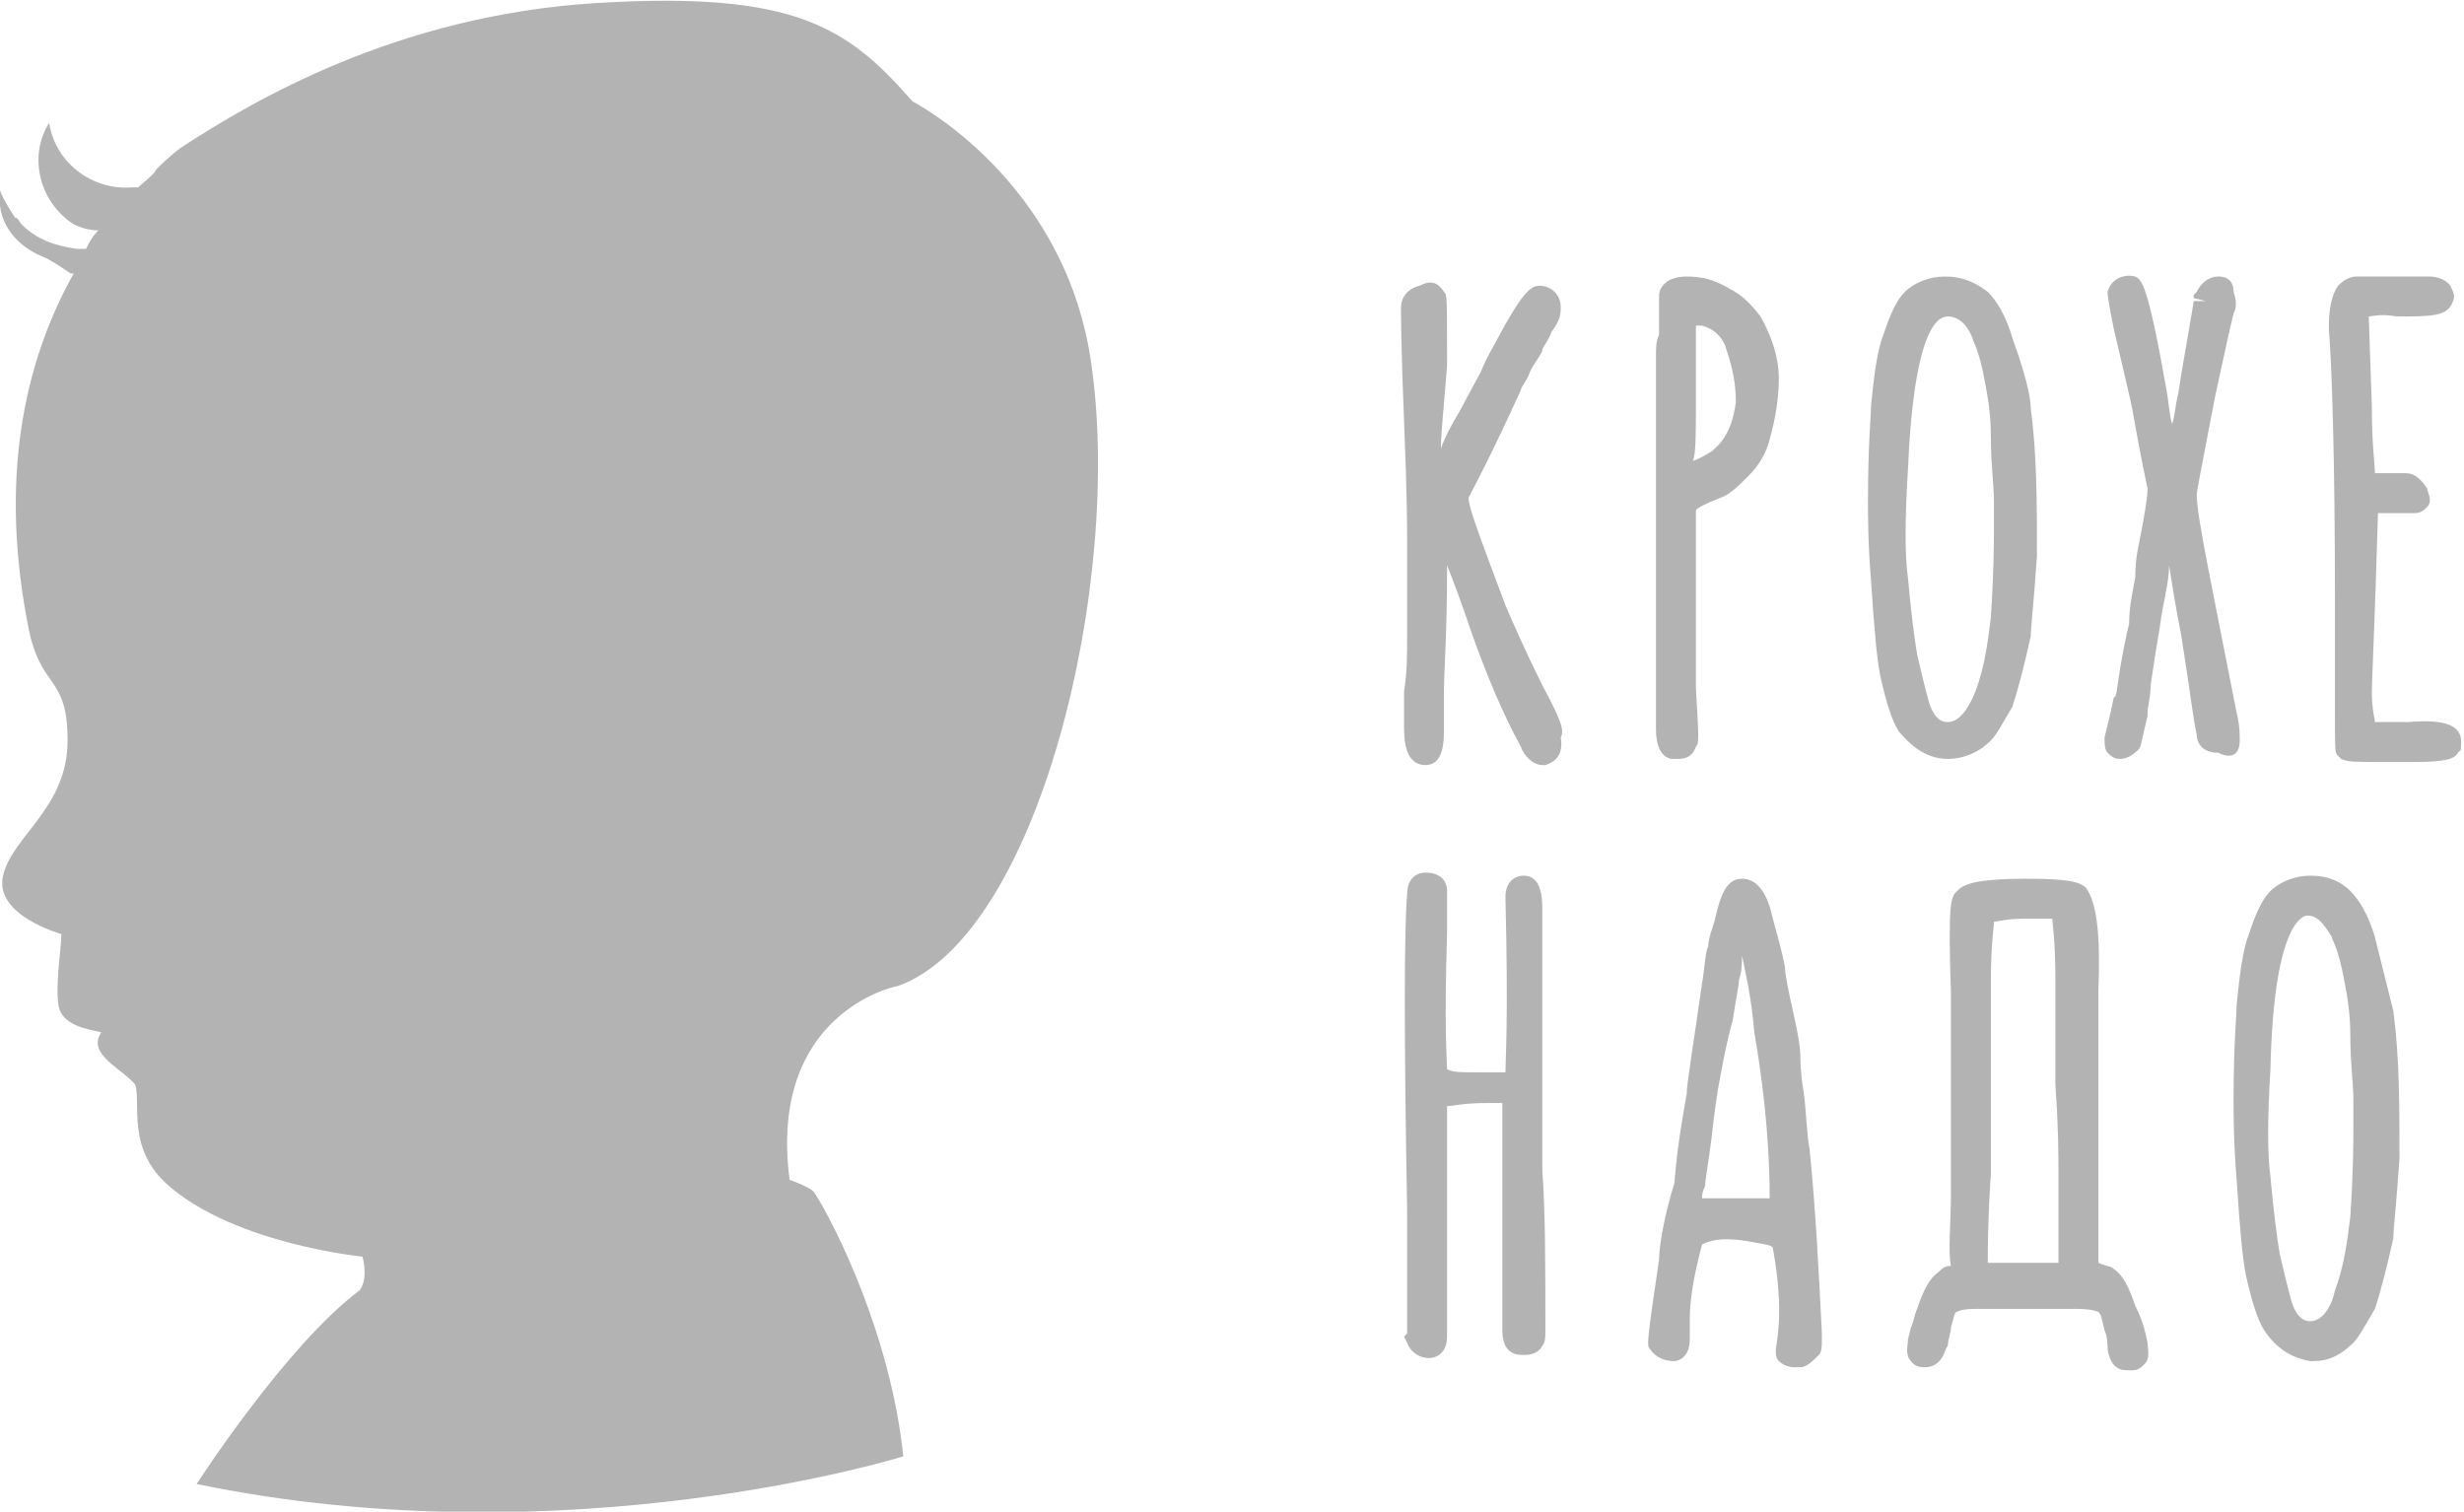 <?xml version="1.0" encoding="utf-8"?>
<!-- Generator: Adobe Illustrator 20.1.0, SVG Export Plug-In . SVG Version: 6.00 Build 0)  -->
<svg version="1.1" xmlns="http://www.w3.org/2000/svg" xmlns:xlink="http://www.w3.org/1999/xlink" x="0px" y="0px"
	 viewBox="0 0 80.2 49.2" style="enable-background:new 0 0 80.2 49.2;" xml:space="preserve">
<style type="text/css">
	.st0{opacity:0.45;}
	.st1{fill:none;stroke:#BCA3A0;stroke-width:2;stroke-linecap:round;stroke-miterlimit:10;}
	.st2{fill:none;stroke:#968392;stroke-width:2;stroke-miterlimit:10;}
	.st3{fill:none;stroke:#7F7F7F;stroke-miterlimit:10;}
	.st4{fill:none;stroke:#EBCD4D;stroke-miterlimit:10;}
	.st5{fill:#666666;}
	.st6{fill:#E6E6E6;}
	.st7{fill:#7D91AA;}
	.st8{fill:#8FA5C5;}
	.st9{fill:#7F7F7F;stroke:#7F7F7F;stroke-miterlimit:10;}
	.st10{fill:#7F7F7F;}
	.st11{fill:#EBCD4D;}
	.st12{fill:#4D4D4D;}
	.st13{fill:none;stroke:#4D4D4D;stroke-miterlimit:10;}
	.st14{fill:none;stroke:#4D4D4D;stroke-linecap:round;stroke-linejoin:round;stroke-miterlimit:10;}
	.st15{fill:#424242;}
	.st16{fill:none;stroke:#B3B3B3;stroke-miterlimit:10;}
	.st17{fill:none;stroke:#EBCD4D;stroke-width:2;stroke-miterlimit:10;}
	.st18{fill:#B3B3B3;}
	.st19{fill:none;stroke:#B3B3B3;stroke-width:2;stroke-miterlimit:10;}
	.st20{fill:#F2F2F2;stroke:#EBCD4D;stroke-width:2;stroke-miterlimit:10;}
	.st21{fill:#F2F2F2;}
	.st22{fill:none;stroke:#7F7F7F;stroke-width:1.112;stroke-miterlimit:10;}
	.st23{fill:#EBCD4D;stroke:#7F7F7F;stroke-width:1.112;stroke-miterlimit:10;}
	.st24{fill:none;stroke:#EBCD4D;stroke-width:1.112;stroke-miterlimit:10;}
	.st25{fill:none;stroke:#7F7F7F;stroke-width:2;stroke-miterlimit:10;}
	.st26{fill:#F2F2F2;stroke:#7F7F7F;stroke-width:1.112;stroke-miterlimit:10;}
	.st27{fill:none;stroke:#CCCCCC;stroke-miterlimit:10;}
	.st28{fill:none;stroke:#333333;stroke-linecap:round;stroke-linejoin:round;stroke-miterlimit:10;}
	.st29{fill:none;stroke:#CCCCCC;stroke-width:1.609;stroke-miterlimit:10;}
	.st30{fill:none;stroke:#8FA5C5;stroke-miterlimit:10;}
	.st31{fill:#999999;}
	.st32{fill:#BD2F2F;}
	.st33{fill:#F2F2F2;stroke:#333333;stroke-miterlimit:10;}
	.st34{stroke:#FFFFFF;stroke-width:0.2;stroke-miterlimit:10;}
	.st35{fill:#1A1A1A;}
	.st36{opacity:0.54;fill:#333333;}
</style>
<g id="img">
</g>
<g id="Layer_3">
</g>
<g id="main">
	<g id="add">
	</g>
	<g>
		<path class="st18" d="M25.7,38.4c0,0,0.6,0.2,0.8,0.4c0.7,1.1,2.5,4.7,2.9,8.6c0,0-10.9,3.4-23,0.9c0,0,2.9-4.5,5.3-6.3
			c0,0,0.3-0.3,0.1-1.1c0,0-4.1-0.4-6.3-2.3c-1.4-1.2-0.9-2.7-1.1-3.3c-0.4-0.5-1.6-1-1.1-1.7c-0.4-0.1-1.3-0.2-1.4-0.9
			c-0.1-0.7,0.1-1.9,0.1-2.3c0,0-2.2-0.6-1.9-1.9c0.3-1.3,2.1-2.2,2.1-4.4c0-2.2-0.9-1.6-1.3-3.8c-1-5.2,0.1-8.9,1.5-11.4
			c0,0-0.1,0-0.1,0C2,8.7,1.7,8.5,1.5,8.4C0.7,8.1,0.1,7.5,0,6.7c0-0.2,0-0.3,0-0.5c0.1,0.3,0.5,0.9,0.5,0.9s0-0.1,0.2,0.2
			C1.2,7.8,1.8,8,2.5,8.1c0.1,0,0.2,0,0.3,0C2.9,7.9,3,7.7,3.2,7.5C2.9,7.5,2.6,7.4,2.4,7.3C1.3,6.6,0.9,5.1,1.6,4
			c0.2,1.3,1.4,2.2,2.7,2.1c0.1,0,0.1,0,0.2,0c0.2-0.2,0.5-0.4,0.6-0.6c0,0,0,0,0,0C5.6,5,5.9,4.8,5.9,4.8c2.3-1.5,7-4.3,13.5-4.7
			c6.5-0.4,8.2,0.8,10.3,3.2c0,0,4.9,2.5,5.8,8.4c1.1,7.2-1.7,18.8-6.3,20.4C29.1,32.1,25,33,25.7,38.4z"/>
		<g>
			<path class="st18" d="M50.2,22.3c-0.5-1-0.9-1.9-1.2-2.6c-0.9-2.4-1.2-3.2-1.2-3.5c0.2-0.4,0.7-1.3,1.7-3.5
				c0-0.1,0.2-0.3,0.3-0.6c0.2-0.4,0.4-0.6,0.4-0.7c0-0.1,0.2-0.3,0.3-0.6c0.3-0.4,0.3-0.6,0.3-0.8c0-0.4-0.3-0.7-0.7-0.7
				c-0.3,0-0.6,0.3-1.4,1.8c-0.1,0.2-0.3,0.5-0.5,1l-0.7,1.3c-0.3,0.5-0.5,0.9-0.6,1.2c0-0.5,0.1-1.4,0.2-2.7c0-2.3,0-2.3-0.1-2.4
				c-0.2-0.3-0.4-0.4-0.8-0.2c-0.4,0.1-0.6,0.4-0.6,0.7c0,0.1,0,1.3,0.1,3.7c0.1,2.4,0.1,3.6,0.1,3.8c0,0.1,0,0.6,0,1.3
				c0,0.8,0,1.4,0,1.9c0,0.6,0,1.2-0.1,1.8c0,0.6,0,0.9,0,1.1c0,0.4,0,1.3,0.7,1.3c0.6,0,0.6-0.8,0.6-1.2v-0.7c0-0.3,0-0.5,0-0.6
				c0-0.5,0.1-1.8,0.1-3.8c0-0.1,0-0.1,0-0.2c0.2,0.5,0.5,1.3,0.8,2.2c0.5,1.4,1,2.6,1.6,3.7c0.1,0.3,0.4,0.6,0.7,0.6l0.1,0
				c0.3-0.1,0.6-0.3,0.5-0.9C50.9,23.8,50.9,23.6,50.2,22.3z"/>
			<path class="st18" d="M53.9,11.6c0,0,0,0.3,0,0.7c0,0.4,0,0.8,0,1.2c0,0.6,0,1.5,0,2.6l0,4.1l0,3.5c0,0.2,0,0.9,0.5,1
				c0.1,0,0.1,0,0.2,0c0.3,0,0.5-0.1,0.6-0.4c0.1-0.1,0.1-0.2,0-1.9l0-0.8c0-2.8,0-4.5,0-5c0.1-0.1,0.3-0.2,0.8-0.4
				c0.3-0.1,0.6-0.4,0.9-0.7c0.4-0.4,0.6-0.8,0.7-1.2c0.2-0.7,0.3-1.4,0.3-2c0-0.6-0.2-1.3-0.6-2c-0.3-0.4-0.6-0.7-1-0.9
				C55.8,9.1,55.4,9,54.9,9c-0.8,0-0.9,0.5-0.9,0.6c0,0.4,0,0.9,0,1.3C53.9,11.1,53.9,11.3,53.9,11.6z M55.2,13c0-1.6,0-2.2,0-2.4
				c0,0,0.1,0,0.2,0c0.4,0.1,0.7,0.4,0.8,0.8c0.2,0.6,0.3,1.1,0.3,1.7c-0.1,0.7-0.3,1.2-0.8,1.6c-0.2,0.1-0.3,0.2-0.6,0.3
				C55.2,14.8,55.2,14.1,55.2,13z"/>
			<path class="st18" d="M63.4,24.7L63.4,24.7c0.5,0,1-0.2,1.4-0.6c0.2-0.2,0.4-0.6,0.7-1.1c0.2-0.6,0.4-1.4,0.6-2.3
				c0-0.3,0.1-1.1,0.2-2.6c0-1.7,0-3.3-0.2-4.8c0-0.4-0.2-1.2-0.6-2.3c-0.2-0.7-0.5-1.2-0.8-1.5C64.3,9.2,63.9,9,63.3,9
				c-0.5,0-1,0.2-1.3,0.5c-0.3,0.3-0.5,0.8-0.7,1.4c-0.2,0.5-0.3,1.3-0.4,2.3c0,0.3-0.1,1.3-0.1,3.1c0,0.5,0,1.4,0.1,2.6
				c0.1,1.6,0.2,2.6,0.3,3.1c0.2,0.9,0.4,1.5,0.6,1.8C62.3,24.4,62.8,24.7,63.4,24.7z M63.4,10.3V9.9l0,0L63.4,10.3
				c0.3,0,0.6,0.2,0.8,0.7c0,0.1,0.2,0.3,0.4,1.4c0.1,0.5,0.2,1.1,0.2,1.8c0,0.9,0.1,1.6,0.1,2.1c0,0.4,0,0.7,0,0.8
				c0,0.5,0,1.5-0.1,3c-0.1,0.8-0.2,1.6-0.5,2.4c-0.2,0.5-0.5,1-0.9,1c-0.1,0-0.4,0-0.6-0.6c0,0-0.1-0.3-0.4-1.6
				c-0.1-0.6-0.2-1.4-0.3-2.5c-0.1-0.7-0.1-1.9,0-3.5C62.3,10.6,63.1,10.3,63.4,10.3z"/>
			<path class="st18" d="M72.9,24.1c0-0.2,0-0.5-0.1-0.9c-0.8-4.1-1.3-6.4-1.3-7.1c0-0.1,0.1-0.6,0.6-3.2c0.3-1.4,0.5-2.3,0.6-2.7
				c0.1-0.2,0.1-0.4,0-0.7C72.7,9,72.3,9,72.2,9c-0.2,0-0.5,0.1-0.7,0.5l-0.1,0.1c0,0,0,0.1,0,0.1l0.4,0.1l0,0l-0.4,0
				c0,0.1-0.4,2.3-0.5,3c-0.1,0.4-0.1,0.7-0.2,1c-0.1-0.3-0.1-0.7-0.2-1.2c-0.6-3.4-0.8-3.5-1-3.6c-0.4-0.1-0.8,0.1-0.9,0.5
				c0,0.1,0,0.2,0.2,1.2c0.3,1.3,0.5,2.1,0.6,2.6c0.3,1.7,0.5,2.6,0.5,2.6c0,0.1,0,0.4-0.3,1.9c0,0-0.1,0.4-0.1,1
				c-0.1,0.5-0.2,1-0.2,1.5c-0.1,0.4-0.2,0.9-0.3,1.5c-0.1,0.6-0.1,0.9-0.2,0.9c-0.1,0.5-0.2,0.9-0.3,1.3c0,0.2,0,0.4,0.1,0.5
				c0.1,0.1,0.2,0.2,0.4,0.2l0,0c0.2,0,0.4-0.1,0.6-0.3c0.1-0.1,0.1-0.3,0.3-1.1l0,0c0,0,0,0,0-0.1h0l0,0c0-0.2,0.1-0.5,0.1-0.9
				c0.1-0.7,0.2-1.3,0.3-1.9c0.1-0.8,0.3-1.4,0.3-2c0.1,0.6,0.2,1.3,0.4,2.3c0.3,1.9,0.4,2.8,0.5,3.2h0c0,0.3,0.2,0.6,0.7,0.6
				C72.6,24.7,72.9,24.6,72.9,24.1z M72,24.1L72,24.1L72,24.1L72,24.1z"/>
			<path class="st18" d="M78.4,23.5c-0.6,0-1,0-1.1,0c0-0.1-0.1-0.4-0.1-1c0-0.3,0.1-2.3,0.2-5.8c0.1,0,0.1,0,0.2,0c0.1,0,0.4,0,1,0
				c0.2,0,0.3-0.1,0.4-0.2c0.2-0.2,0-0.5,0-0.6c-0.2-0.3-0.4-0.5-0.7-0.5l-0.6,0c-0.2,0-0.3,0-0.4,0c0-0.3-0.1-0.9-0.1-2.2l-0.1-2.9
				c0.1,0,0.4-0.1,0.9,0c1.1,0,1.6,0,1.8-0.4c0.1-0.2,0.1-0.3,0-0.5C79.7,9.1,79.3,9,79.1,9c-0.1,0-0.3,0-0.5,0l-0.3,0
				c-0.3,0-0.8,0-1.6,0c-0.2,0-0.4,0.1-0.6,0.3c-0.2,0.3-0.3,0.7-0.3,1.4c0.1,1.2,0.2,4.2,0.2,8.9c0,0.3,0,1,0,2c0,0.9,0,1.4,0,1.6
				c0,1.3,0,1.3,0.1,1.4l0.1,0.1c0.2,0.1,0.5,0.1,1.2,0.1c0.5,0,0.9,0,1.2,0c1,0,1.3-0.1,1.4-0.3l0.1-0.1v-0.1
				C80.2,23.6,79.6,23.4,78.4,23.5z"/>
			<path class="st18" d="M50.2,31.9c0-0.5,0-1,0-1.5c0-0.2,0-0.3,0-0.5l0-0.3c0-0.3,0-1.1-0.6-1.1c-0.3,0-0.6,0.2-0.6,0.7
				c0.1,4,0,5.3,0,5.7c-0.1,0-0.3,0-0.7,0l-0.2,0c-0.6,0-0.8,0-1-0.1c0-0.3-0.1-1.3,0-4.4c0-0.5,0-1,0-1.4c0-0.4-0.3-0.6-0.7-0.6
				c-0.3,0-0.6,0.2-0.6,0.7c-0.1,1.2-0.1,4.7,0,10.3c0,0.2,0,0.7,0,1.4c0,0.6,0,1.1,0,1.4c0,0.6,0,1,0,1.2l-0.1,0.1l0.1,0.2
				c0.1,0.3,0.4,0.5,0.7,0.5c0.3,0,0.6-0.2,0.6-0.7c0-2.1,0-3.4,0-3.7c0-0.6,0-1.4,0-2.5c0-0.7,0-1.1,0-1.3c0.2,0,0.5-0.1,1.3-0.1
				c0.2,0,0.4,0,0.5,0c0,0.5,0,2.2,0,7.4c0,0.8,0.5,0.8,0.7,0.8c0.3,0,0.5-0.1,0.6-0.3c0.1-0.1,0.1-0.3,0.1-0.5c0-2.1,0-3.9-0.1-5.2
				C50.2,35.4,50.2,33.2,50.2,31.9z"/>
			<path class="st18" d="M58.9,37.4c-0.1-0.5-0.1-1.2-0.2-1.9c-0.1-0.6-0.1-1-0.1-1.1c0-0.1,0-0.4-0.2-1.3c-0.2-0.9-0.3-1.4-0.3-1.6
				c-0.1-0.6-0.3-1.2-0.5-2c-0.2-0.6-0.5-0.9-0.9-0.9c-0.5,0-0.7,0.5-0.9,1.4c-0.1,0.3-0.2,0.6-0.2,0.8c-0.1,0.2-0.1,0.6-0.2,1.2
				c-0.3,2.1-0.5,3.3-0.5,3.6c-0.1,0.6-0.3,1.6-0.4,2.9C54.1,39.8,54,40.7,54,41c-0.4,2.7-0.4,2.8-0.3,2.9c0.2,0.3,0.5,0.4,0.8,0.4
				c0.1,0,0.5-0.1,0.5-0.7c0,0,0-0.1,0-0.3c0-0.2,0-0.3,0-0.4c0-0.5,0.1-1.2,0.3-2c0.1-0.4,0.1-0.4,0.1-0.4h0
				c0.4-0.2,0.9-0.2,1.5-0.1c0.5,0.1,0.7,0.1,0.8,0.2c0.2,1.1,0.3,2.2,0.1,3.3c0,0.2,0,0.3,0.1,0.4c0.1,0.1,0.3,0.2,0.5,0.2
				c0,0,0.1,0,0.2,0c0.2,0,0.4-0.2,0.6-0.4c0.1-0.1,0.1-0.3,0.1-0.5l0-0.2C59.2,41.4,59.1,39.4,58.9,37.4z M57.6,39
				C57.4,39,57,39,56.1,39c-0.2,0-0.5,0-0.7,0c0-0.1,0-0.2,0.1-0.4c0-0.2,0.1-0.7,0.2-1.5c0.1-0.9,0.2-1.6,0.3-2.1
				c0.1-0.5,0.2-1.1,0.4-1.8c0.1-0.7,0.2-1.1,0.2-1.3c0.1-0.3,0.1-0.6,0.1-0.8c0.1,0.5,0.3,1.3,0.4,2.5C57.5,35.9,57.6,37.7,57.6,39
				z"/>
			<path class="st18" d="M69.5,42.5c-0.2-0.6-0.4-1-0.7-1.2c-0.1-0.1-0.3-0.1-0.5-0.2c0-0.5,0-1.3,0-2.4c0-2.5,0-3.8,0-3.9l0-2.6
				c0.1-2.4-0.2-3-0.4-3.3c-0.2-0.2-0.6-0.3-1.9-0.3c-1.8,0-2.1,0.2-2.3,0.4c-0.2,0.2-0.3,0.3-0.2,3.3l0,2.6c0,0.1,0,1.4,0,3.9
				c0,1.1-0.1,1.9,0,2.4c-0.2,0-0.3,0.1-0.4,0.2c-0.3,0.2-0.5,0.6-0.7,1.2c-0.1,0.2-0.1,0.4-0.2,0.6l0,0l-0.1,0.4
				c0,0.2-0.1,0.5,0.1,0.7c0.2,0.3,0.7,0.2,0.8,0.1c0.3-0.2,0.3-0.5,0.4-0.6c0-0.2,0.1-0.4,0.1-0.6c0.1-0.3,0.1-0.5,0.2-0.5
				c0,0,0.1-0.1,0.6-0.1h0.3c0.1,0,0.3,0,0.8,0c0.9,0,1.1,0,1.3,0c0.1,0,0.2,0,0.3,0c0.1,0,0.2,0,0.3,0h0.3c0.5,0,0.7,0.1,0.7,0.1
				c0.1,0.1,0.1,0.2,0.2,0.6c0.1,0.2,0.1,0.5,0.1,0.6c0,0.1,0.1,0.5,0.3,0.6c0.1,0.1,0.3,0.1,0.5,0.1c0.2,0,0.3-0.1,0.4-0.2
				c0.2-0.2,0.1-0.5,0.1-0.7C69.8,43.2,69.7,42.9,69.5,42.5z M67,38.2c0,0.2,0,0.7,0,1.5l0,1.4h-0.6c-0.1,0-0.4,0-1,0
				c-0.3,0-0.5,0-0.7,0c0-0.5,0-1.4,0.1-2.9c0-0.6,0-1.5,0-2.8l0-1.2c0-1.1,0-1.9,0-2.2c0-1.3,0.1-1.8,0.1-2c0.1,0,0.4-0.1,1-0.1
				c0.1,0,0.2,0,0.3,0c0.1,0,0.1,0,0.2,0h0.2c0.1,0,0.1,0,0.2,0c0,0,0,0,0,0c0,0.2,0.1,0.6,0.1,2c0,0.4,0,1.1,0,2.2l0,1.2
				C67,36.7,67,37.6,67,38.2z"/>
			<path class="st18" d="M77.3,30.5c-0.2-0.7-0.5-1.2-0.8-1.5c-0.3-0.3-0.7-0.5-1.3-0.5c-0.5,0-1,0.2-1.3,0.5
				c-0.3,0.3-0.5,0.8-0.7,1.4c-0.2,0.5-0.3,1.3-0.4,2.3c0,0.3-0.1,1.3-0.1,3.1c0,0.5,0,1.4,0.1,2.6c0.1,1.6,0.2,2.6,0.3,3.1
				c0.2,0.9,0.4,1.5,0.6,1.8c0.4,0.6,0.9,0.9,1.5,1l0.1,0c0.5,0,0.9-0.2,1.3-0.6c0.2-0.2,0.4-0.6,0.7-1.1c0.2-0.6,0.4-1.4,0.6-2.3
				c0-0.3,0.1-1.1,0.2-2.6c0-1.7,0-3.3-0.2-4.8C77.8,32.5,77.6,31.7,77.3,30.5z M75.2,43c-0.1,0-0.4,0-0.6-0.6c0,0-0.1-0.3-0.4-1.6
				c-0.1-0.6-0.2-1.4-0.3-2.5c-0.1-0.7-0.1-1.9,0-3.5c0.1-4.6,1-5,1.2-5v-0.4l0,0l0,0.4c0.3,0,0.5,0.2,0.8,0.7
				c0,0.1,0.2,0.3,0.4,1.4c0.1,0.5,0.2,1.1,0.2,1.8c0,0.9,0.1,1.6,0.1,2.1c0,0.4,0,0.7,0,0.8c0,0.5,0,1.5-0.1,3
				c-0.1,0.8-0.2,1.6-0.5,2.4C75.9,42.5,75.6,43,75.2,43z"/>
		</g>
	</g>
</g>
<g id="help">
</g>
<g id="img_x5F_content">
</g>
<g id="Layer_7">
</g>
</svg>
